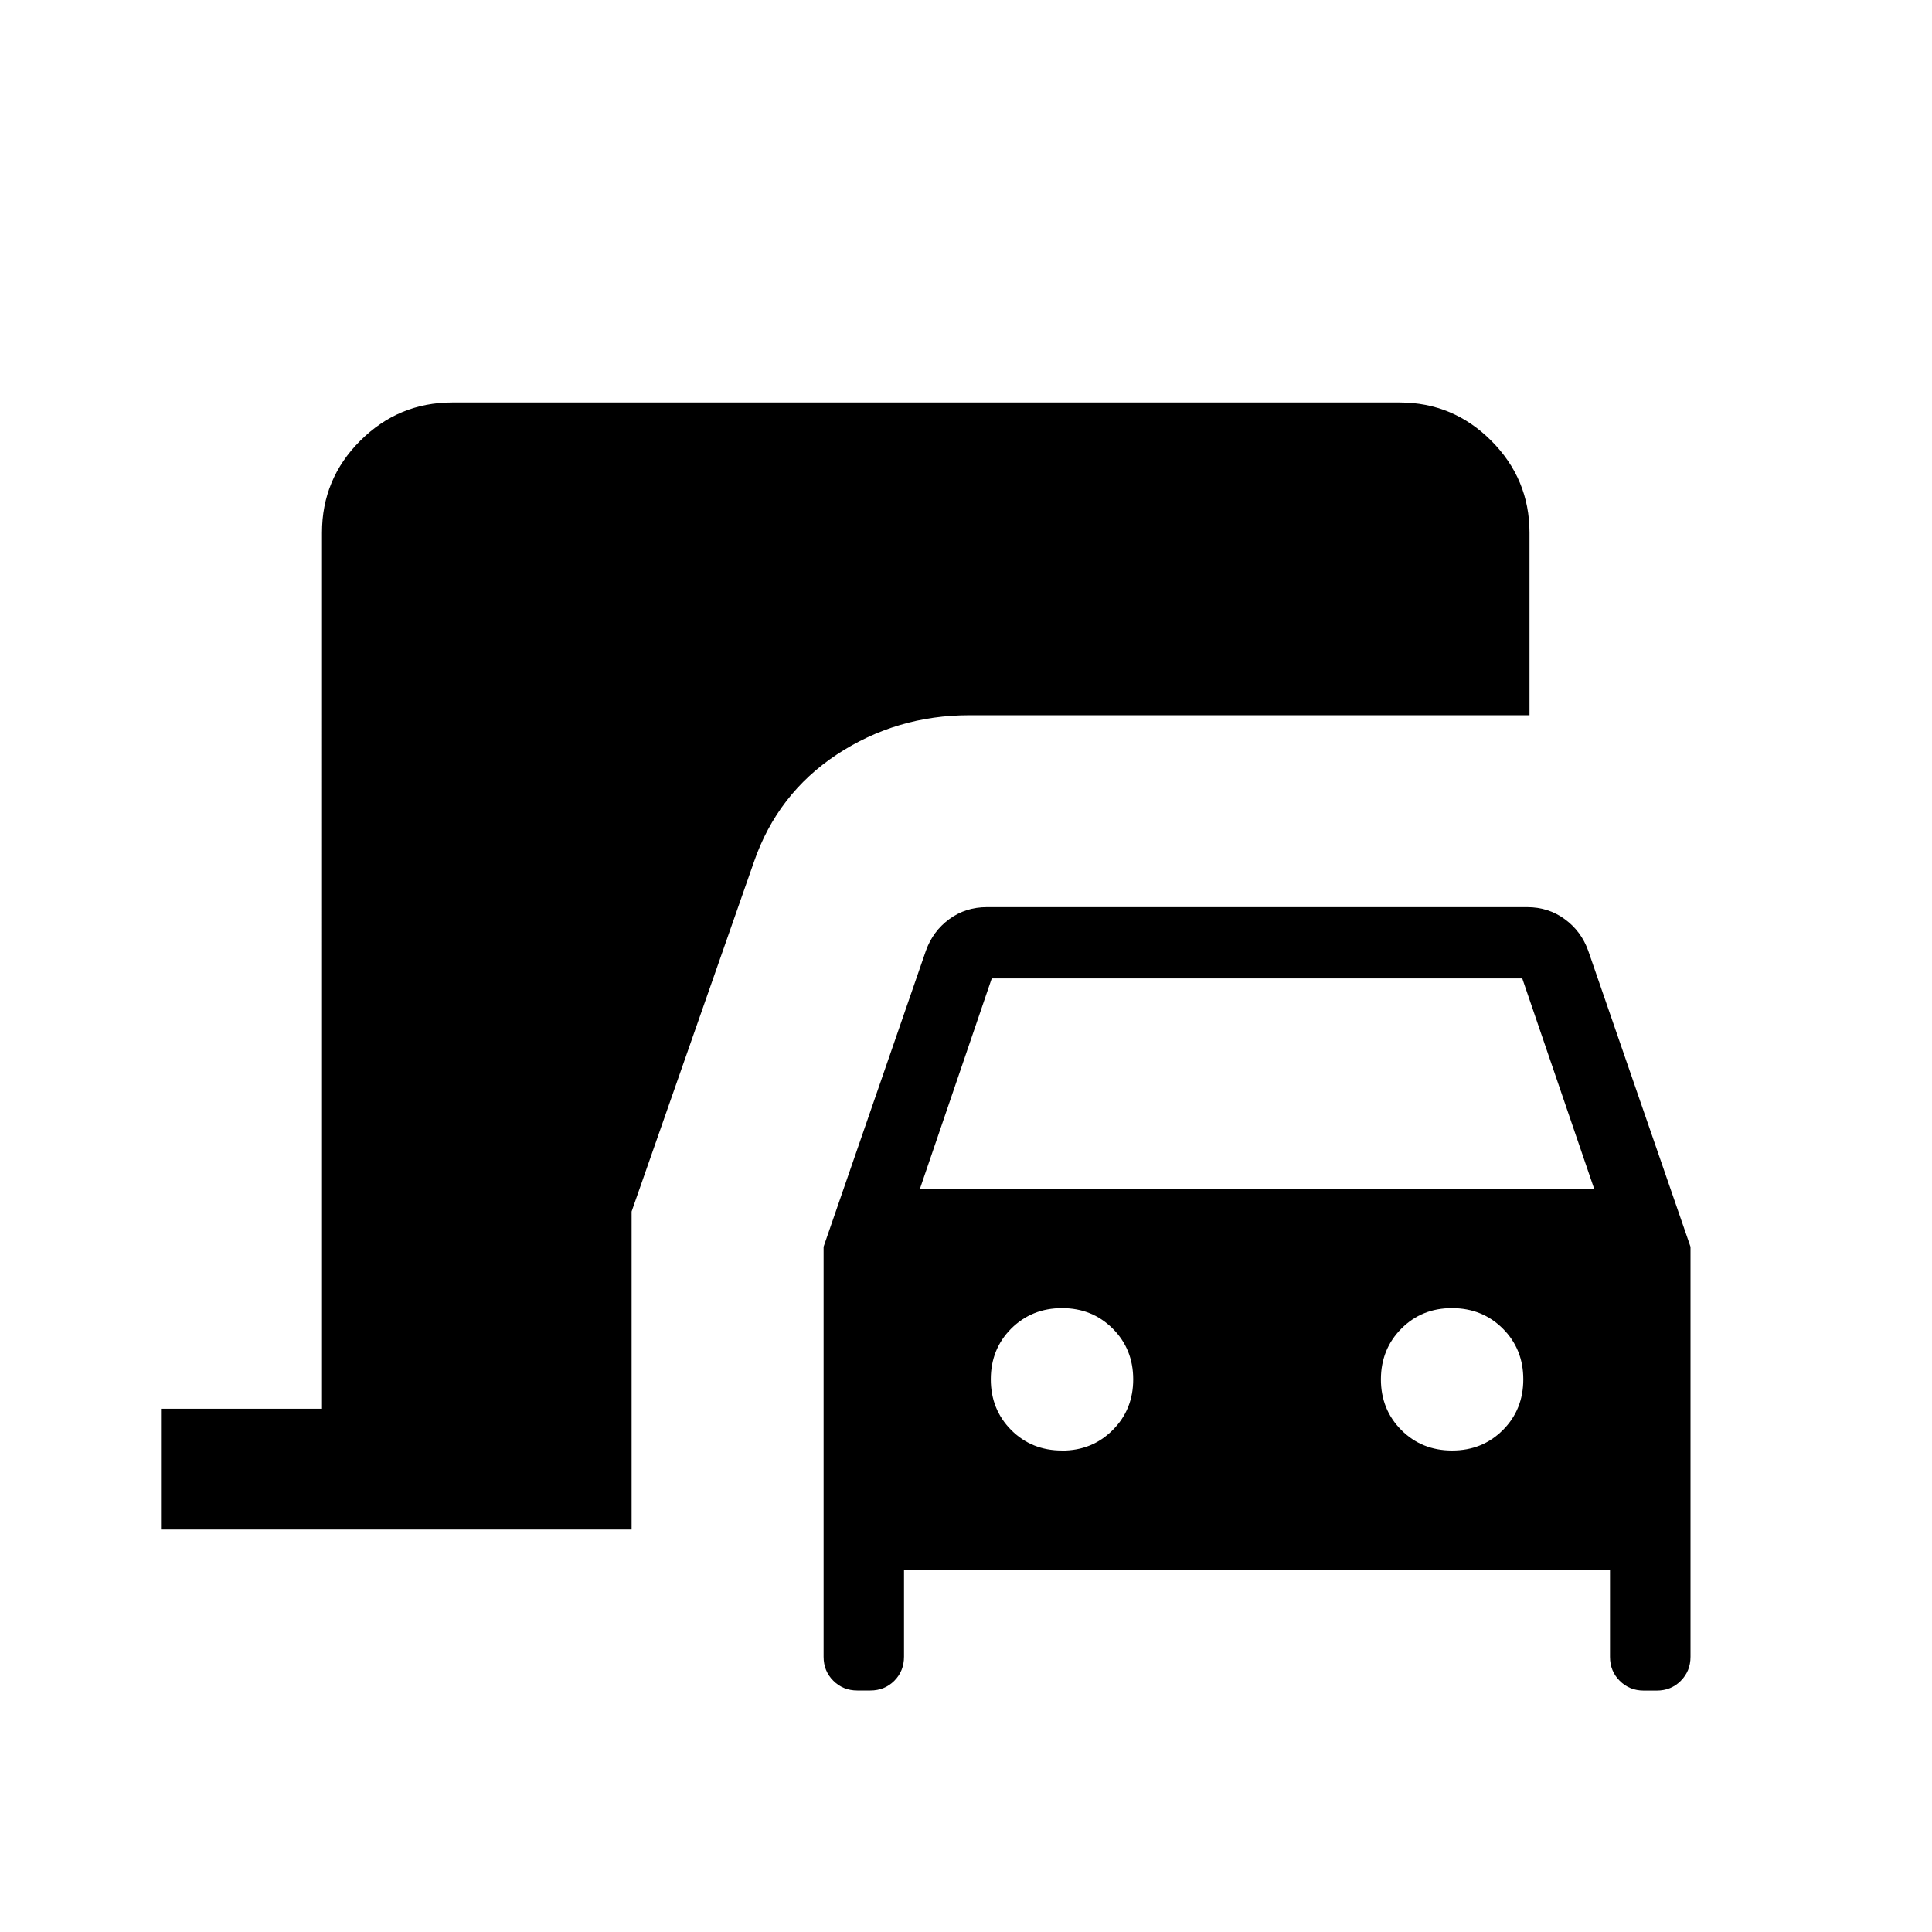 <svg xmlns="http://www.w3.org/2000/svg" xmlns:xlink="http://www.w3.org/1999/xlink" width="24" height="24" viewBox="0 0 24 24"><path fill="currentColor" d="M2 19v-1.5h2V6.616q0-.667.475-1.141T5.615 5h11.77q.666 0 1.14.475T19 6.615v2.27h-6.958q-.905 0-1.645.487q-.74.488-1.033 1.34L7.846 15.05V19zm8.65 2q-.177 0-.298-.121q-.121-.12-.121-.298v-5.094l1.271-3.677q.087-.243.29-.392t.468-.149h6.711q.265 0 .468.15q.203.148.29.39L21 15.488v5.094q0 .177-.121.298q-.12.121-.298.121h-.162q-.177 0-.298-.121q-.121-.12-.121-.298V19.5h-8.77v1.08q0 .178-.12.299q-.121.121-.298.121zm.777-6.23h8.377l-.894-2.616h-6.59zm1.765 3.25q.376 0 .63-.255q.255-.254.255-.63t-.254-.63q-.255-.255-.63-.255t-.631.254q-.254.255-.254.63q0 .376.254.631q.254.254.63.254m4.847 0q.376 0 .63-.254t.254-.63t-.254-.63t-.63-.255t-.63.254t-.255.63q0 .376.254.631q.254.254.63.254"/></svg>